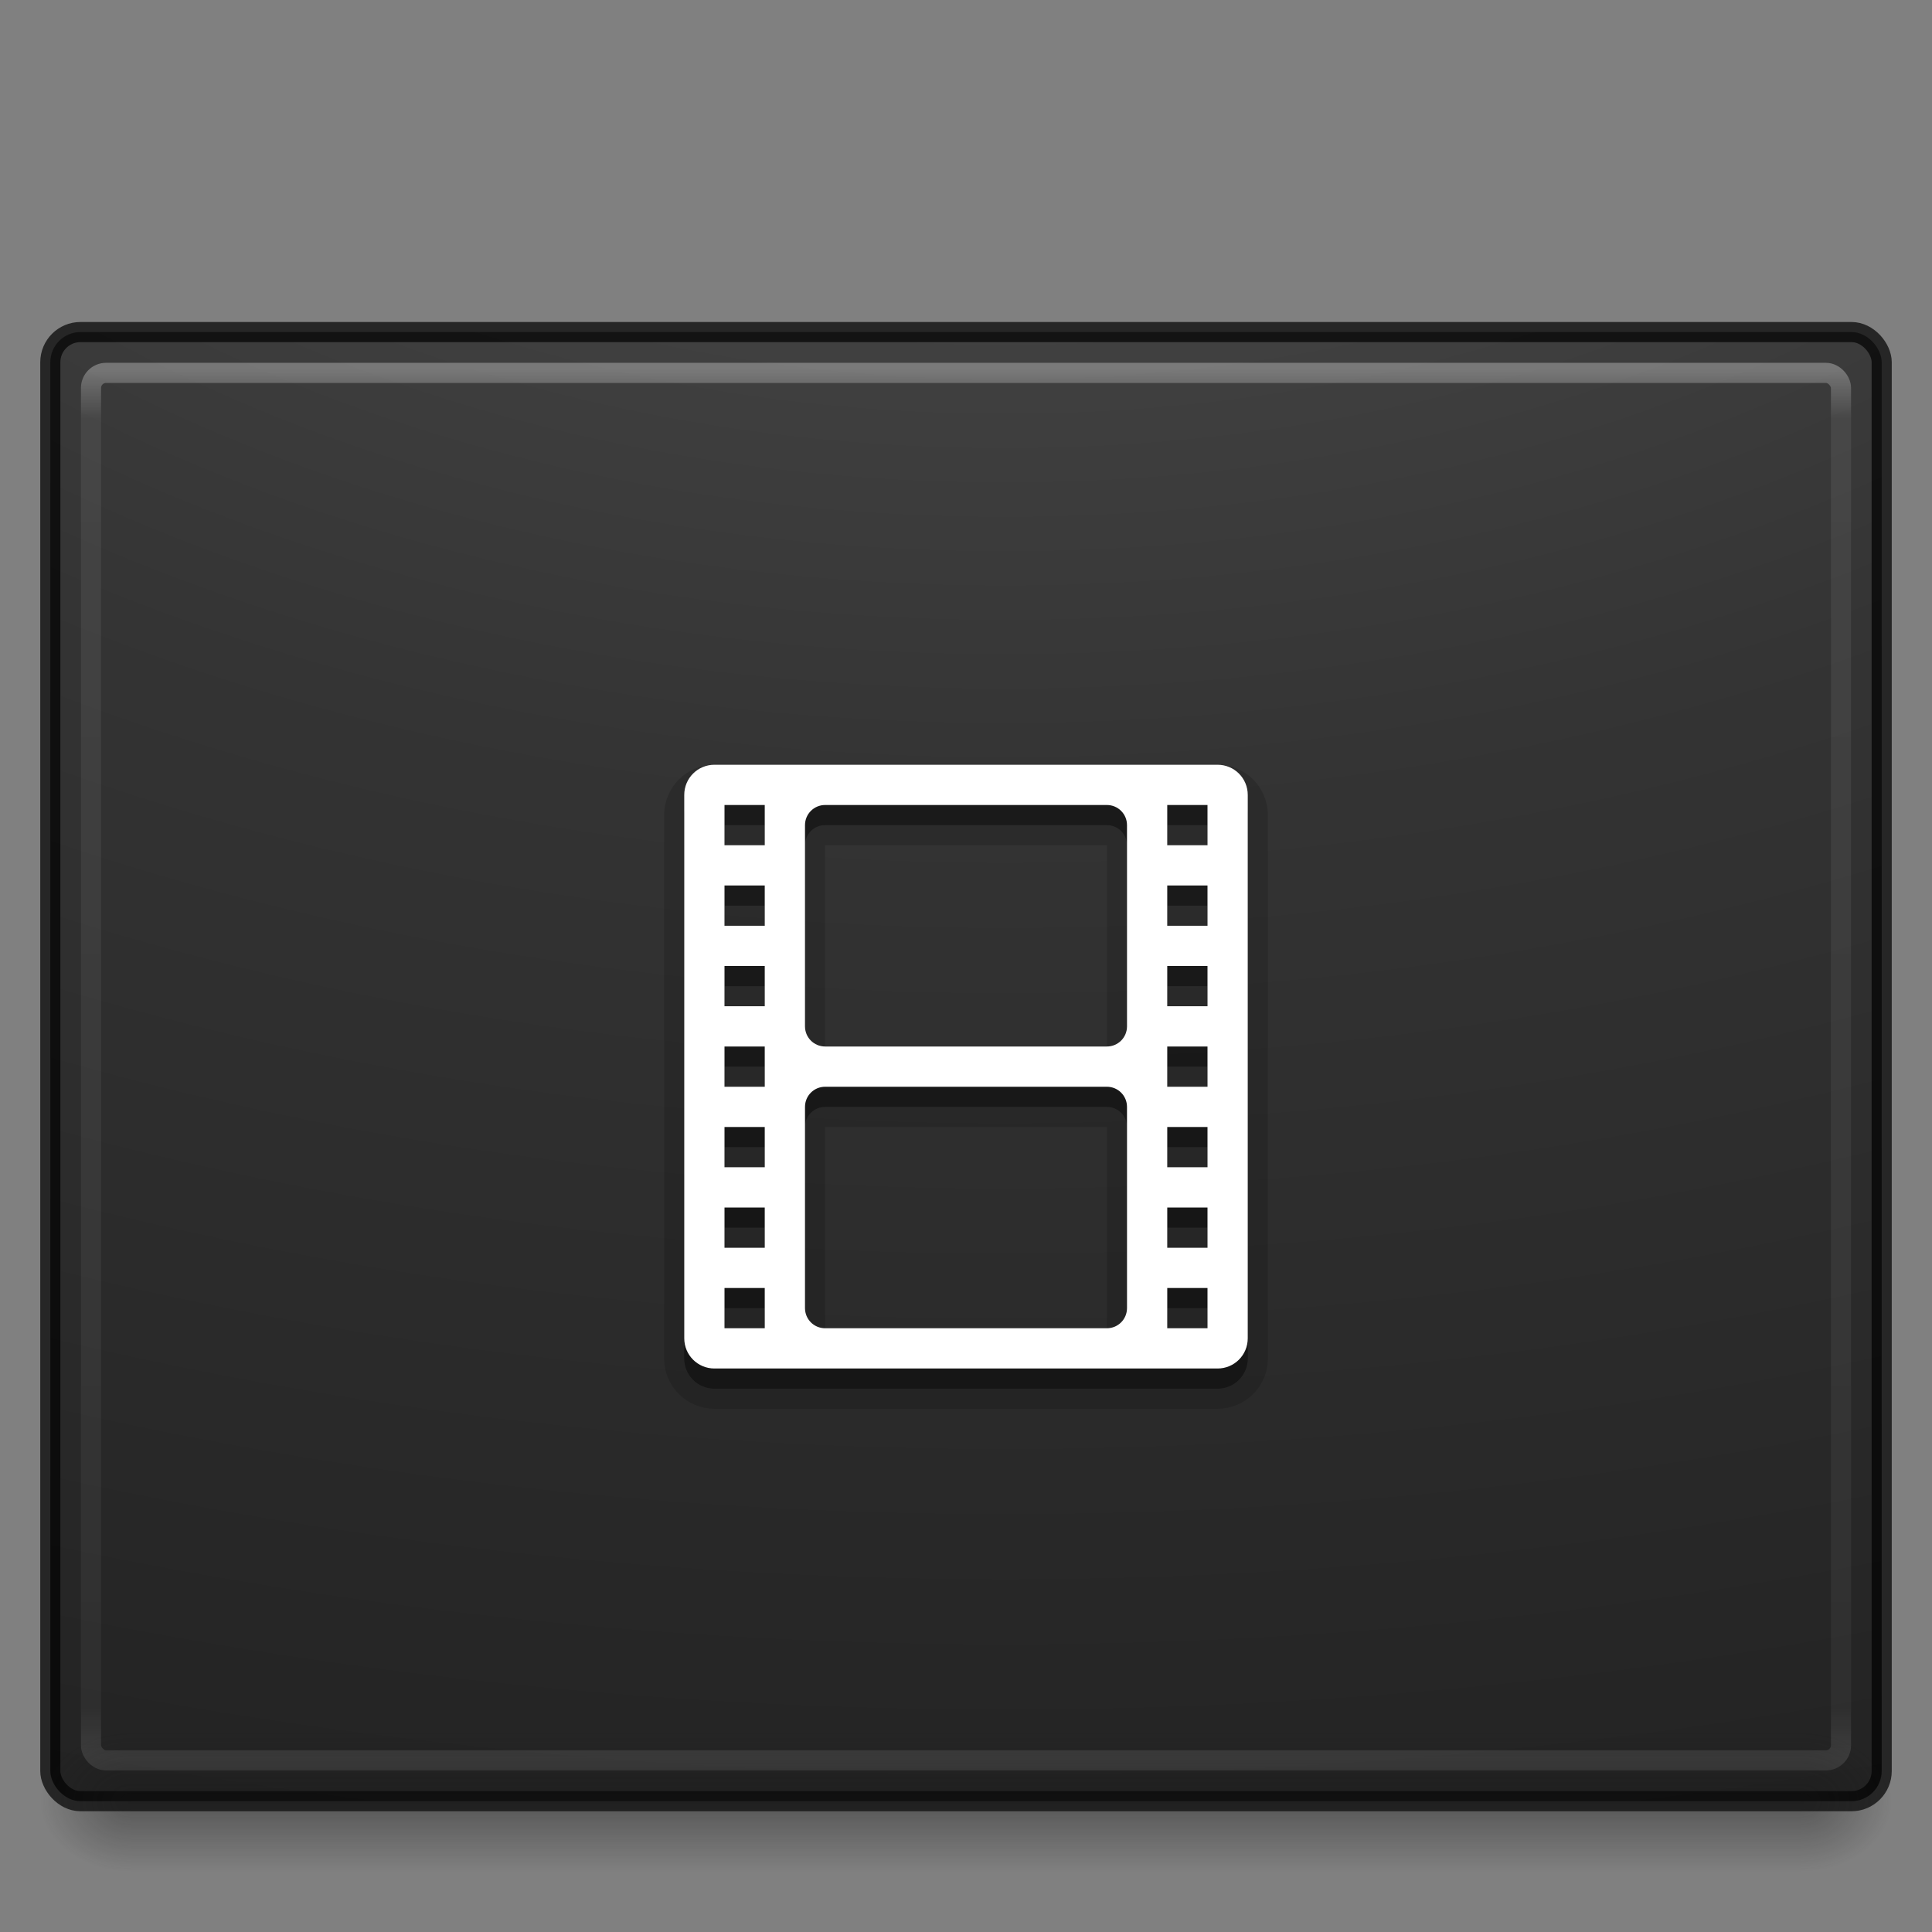 <?xml version="1.0" encoding="UTF-8" standalone="no"?>
<svg
   xmlns:dc="http://purl.org/dc/elements/1.1/"
   xmlns:cc="http://creativecommons.org/ns#"
   xmlns:rdf="http://www.w3.org/1999/02/22-rdf-syntax-ns#"
   xmlns:svg="http://www.w3.org/2000/svg"
   xmlns="http://www.w3.org/2000/svg"
   xmlns:xlink="http://www.w3.org/1999/xlink"
   xmlns:sodipodi="http://sodipodi.sourceforge.net/DTD/sodipodi-0.dtd"
   xmlns:inkscape="http://www.inkscape.org/namespaces/inkscape"
   width="96"
   height="96"
   id="svg3231"
   version="1.1"
   sodipodi:docname="video-x-generic.svg"
   inkscape:version="1.0.2 (e86c870879, 2021-01-15)">
  <rect width="100%" height="100%" fill="#808080" stroke="none"/>
  <sodipodi:namedview
     pagecolor="#ffffff"
     bordercolor="#666666"
     borderopacity="1"
     objecttolerance="10"
     gridtolerance="10"
     guidetolerance="10"
     inkscape:pageopacity="0"
     inkscape:pageshadow="2"
     inkscape:window-width="1920"
     inkscape:window-height="1030"
     id="namedview134"
     showgrid="false"
     inkscape:zoom="2.0651042"
     inkscape:cx="-74.101393"
     inkscape:cy="-13.18766"
     inkscape:window-x="0"
     inkscape:window-y="0"
     inkscape:window-maximized="1"
     inkscape:current-layer="svg3231" />
  <defs
     id="defs3233">
    <linearGradient
       xlink:href="#linearGradient8265-821-176-38-919-66-249-7-7-7"
       id="linearGradient3182"
       gradientUnits="userSpaceOnUse"
       gradientTransform="matrix(1.396,0,0,2.014,1.661,-51.949)"
       x1="21.566"
       y1="18.658"
       x2="29.8"
       y2="32.933" />
    <linearGradient
       id="linearGradient8265-821-176-38-919-66-249-7-7-7">
      <stop
         id="stop2687-1-9-8"
         style="stop-color:#ffffff;stop-opacity:1"
         offset="0" />
      <stop
         id="stop2689-5-4-6"
         style="stop-color:#ffffff;stop-opacity:0"
         offset="1" />
    </linearGradient>
    <linearGradient
       xlink:href="#linearGradient3707-319-631-407-324-616-674-812-821-107-178-392-400-7-3-5"
       id="linearGradient5104-88"
       gradientUnits="userSpaceOnUse"
       gradientTransform="matrix(0.661,0,0,0.665,-55.253,71.783)"
       x1="149.985"
       y1="-104.235"
       x2="149.985"
       y2="-174.968" />
    <linearGradient
       id="linearGradient3707-319-631-407-324-616-674-812-821-107-178-392-400-7-3-5">
      <stop
         id="stop5440-9-8-4"
         style="stop-color:#272727;stop-opacity:1;"
         offset="0" />
      <stop
         id="stop5442-0-9-2"
         style="stop-color:#454545;stop-opacity:1;"
         offset="1" />
    </linearGradient>
    <linearGradient
       xlink:href="#linearGradient4640"
       id="linearGradient3185"
       gradientUnits="userSpaceOnUse"
       gradientTransform="matrix(1.711,0,0,1.558,-5.909,-48.288)"
       x1="24"
       y1="5"
       x2="24"
       y2="57.33" />
    <linearGradient
       id="linearGradient4640">
      <stop
         id="stop4642"
         style="stop-color:#ffffff;stop-opacity:1;"
         offset="0" />
      <stop
         offset="0.031"
         style="stop-color:#ffffff;stop-opacity:0.235;"
         id="stop4644" />
      <stop
         id="stop4646"
         style="stop-color:#ffffff;stop-opacity:0.157;"
         offset="0.971" />
      <stop
         id="stop4648"
         style="stop-color:#ffffff;stop-opacity:0.392;"
         offset="1" />
    </linearGradient>
    <linearGradient
       id="linearGradient3798-44-1-9-1">
      <stop
         style="stop-color:#ffffff;stop-opacity:1;"
         offset="0"
         id="stop3800-9-4-2-1" />
      <stop
         style="stop-color:#ffffff;stop-opacity:0;"
         offset="1"
         id="stop3802-93-6-8-0" />
    </linearGradient>
    <linearGradient
       xlink:href="#linearGradient3798-44-1-9-1"
       id="linearGradient4586"
       gradientUnits="userSpaceOnUse"
       gradientTransform="matrix(1.125,0,0,1.285,39.926,-9.23)"
       x1="37.104"
       y1="-13.709"
       x2="37.104"
       y2="-21.333" />
    <radialGradient
       xlink:href="#linearGradient3688-166-749-2-324-2"
       id="radialGradient3209"
       gradientUnits="userSpaceOnUse"
       gradientTransform="matrix(2.004,0,0,0.8,32.988,9.2)"
       cx="4.993"
       cy="43.5"
       fx="4.993"
       fy="43.5"
       r="2.5" />
    <linearGradient
       id="linearGradient3688-166-749-2-324-2">
      <stop
         offset="0"
         style="stop-color:#181818;stop-opacity:1"
         id="stop3216-3" />
      <stop
         offset="1"
         style="stop-color:#181818;stop-opacity:0"
         id="stop3218-2" />
    </linearGradient>
    <radialGradient
       xlink:href="#linearGradient3688-464-309-8-331-7"
       id="radialGradient3206"
       gradientUnits="userSpaceOnUse"
       gradientTransform="matrix(2.004,0,0,0.8,-15.012,-78.8)"
       cx="4.993"
       cy="43.5"
       fx="4.993"
       fy="43.5"
       r="2.5" />
    <linearGradient
       id="linearGradient3688-464-309-8-331-7">
      <stop
         offset="0"
         style="stop-color:#181818;stop-opacity:1"
         id="stop3222-8" />
      <stop
         offset="1"
         style="stop-color:#181818;stop-opacity:0"
         id="stop3224-2" />
    </linearGradient>
    <linearGradient
       y2="39.999"
       x2="25.058"
       y1="47.028"
       x1="25.058"
       gradientTransform="matrix(1.357,0,0,0.571,-8.571,19.143)"
       gradientUnits="userSpaceOnUse"
       id="linearGradient3229"
       xlink:href="#linearGradient3702-501-757-6-946-5" />
    <linearGradient
       id="linearGradient3702-501-757-6-946-5">
      <stop
         offset="0"
         style="stop-color:#181818;stop-opacity:0"
         id="stop3228-1" />
      <stop
         offset="0.5"
         style="stop-color:#181818;stop-opacity:1"
         id="stop3230-4" />
      <stop
         offset="1"
         style="stop-color:#181818;stop-opacity:0"
         id="stop3232-7" />
    </linearGradient>
    <linearGradient
       xlink:href="#linearGradient3798-44-1-9-1-5"
       id="linearGradient4586-7"
       gradientUnits="userSpaceOnUse"
       gradientTransform="matrix(1.125,0,0,1.285,50.937,-9.224)"
       x1="37.104"
       y1="-13.709"
       x2="37.104"
       y2="-21.333" />
    <linearGradient
       id="linearGradient3798-44-1-9-1-5">
      <stop
         style="stop-color:#ffffff;stop-opacity:1;"
         offset="0"
         id="stop3800-9-4-2-1-3" />
      <stop
         style="stop-color:#ffffff;stop-opacity:0;"
         offset="1"
         id="stop3802-93-6-8-0-6" />
    </linearGradient>
    <linearGradient
       xlink:href="#linearGradient3798-44-1-9-1-1"
       id="linearGradient4586-8"
       gradientUnits="userSpaceOnUse"
       gradientTransform="matrix(1.125,0,0,1.285,61.926,-9.23)"
       x1="37.104"
       y1="-13.709"
       x2="37.104"
       y2="-21.333" />
    <linearGradient
       id="linearGradient3798-44-1-9-1-1">
      <stop
         style="stop-color:#ffffff;stop-opacity:1;"
         offset="0"
         id="stop3800-9-4-2-1-7" />
      <stop
         style="stop-color:#ffffff;stop-opacity:0;"
         offset="1"
         id="stop3802-93-6-8-0-3" />
    </linearGradient>
    <linearGradient
       xlink:href="#linearGradient3798-44-1-9-1-2"
       id="linearGradient4586-1"
       gradientUnits="userSpaceOnUse"
       gradientTransform="matrix(1.125,0,0,1.285,72.926,-9.23)"
       x1="37.104"
       y1="-13.709"
       x2="37.104"
       y2="-21.333" />
    <linearGradient
       id="linearGradient3798-44-1-9-1-2">
      <stop
         style="stop-color:#ffffff;stop-opacity:1;"
         offset="0"
         id="stop3800-9-4-2-1-33" />
      <stop
         style="stop-color:#ffffff;stop-opacity:0;"
         offset="1"
         id="stop3802-93-6-8-0-7" />
    </linearGradient>
    <linearGradient
       xlink:href="#linearGradient3798-44-1-9-1-7"
       id="linearGradient4586-89"
       gradientUnits="userSpaceOnUse"
       gradientTransform="matrix(1.125,0,0,1.285,83.926,-9.23)"
       x1="37.104"
       y1="-13.709"
       x2="37.104"
       y2="-21.333" />
    <linearGradient
       id="linearGradient3798-44-1-9-1-7">
      <stop
         style="stop-color:#ffffff;stop-opacity:1;"
         offset="0"
         id="stop3800-9-4-2-1-2" />
      <stop
         style="stop-color:#ffffff;stop-opacity:0;"
         offset="1"
         id="stop3802-93-6-8-0-31" />
    </linearGradient>
    <linearGradient
       xlink:href="#linearGradient3798-44-1-9-1-10"
       id="linearGradient4586-0"
       gradientUnits="userSpaceOnUse"
       gradientTransform="matrix(1.125,0,0,1.285,94.926,-9.23)"
       x1="37.104"
       y1="-13.709"
       x2="37.104"
       y2="-21.333" />
    <linearGradient
       id="linearGradient3798-44-1-9-1-10">
      <stop
         style="stop-color:#ffffff;stop-opacity:1;"
         offset="0"
         id="stop3800-9-4-2-1-8" />
      <stop
         style="stop-color:#ffffff;stop-opacity:0;"
         offset="1"
         id="stop3802-93-6-8-0-2" />
    </linearGradient>
    <linearGradient
       xlink:href="#linearGradient3798-44-1-9-1-12"
       id="linearGradient4586-5"
       gradientUnits="userSpaceOnUse"
       gradientTransform="matrix(1.125,0,0,1.285,105.926,-9.23)"
       x1="37.104"
       y1="-13.709"
       x2="37.104"
       y2="-21.333" />
    <linearGradient
       id="linearGradient3798-44-1-9-1-12">
      <stop
         style="stop-color:#ffffff;stop-opacity:1;"
         offset="0"
         id="stop3800-9-4-2-1-0" />
      <stop
         style="stop-color:#ffffff;stop-opacity:0;"
         offset="1"
         id="stop3802-93-6-8-0-8" />
    </linearGradient>
    <linearGradient
       xlink:href="#linearGradient3798-44-1-9-1-12-5"
       id="linearGradient4586-5-8"
       gradientUnits="userSpaceOnUse"
       gradientTransform="matrix(1.125,0,0,1.285,116.926,-9.23)"
       x1="37.104"
       y1="-13.709"
       x2="37.104"
       y2="-21.333" />
    <linearGradient
       id="linearGradient3798-44-1-9-1-12-5">
      <stop
         style="stop-color:#ffffff;stop-opacity:1;"
         offset="0"
         id="stop3800-9-4-2-1-0-2" />
      <stop
         style="stop-color:#ffffff;stop-opacity:0;"
         offset="1"
         id="stop3802-93-6-8-0-8-4" />
    </linearGradient>
    <radialGradient
       xlink:href="#linearGradient2867-449-88-871-390-598-476-591-434-148-57-177-641-289-620-227-114-444-680-744-921-551-2"
       id="radialGradient5090"
       gradientUnits="userSpaceOnUse"
       gradientTransform="matrix(3.3038748e-8,3.592,-4.204,-6.6180759e-8,71.185,-66.414)"
       cx="7.496"
       cy="8.45"
       fx="7.496"
       fy="8.45"
       r="20" />
    <linearGradient
       id="linearGradient2867-449-88-871-390-598-476-591-434-148-57-177-641-289-620-227-114-444-680-744-921-551-2">
      <stop
         id="stop4445-8"
         style="stop-color:#4d4d4d;stop-opacity:1;"
         offset="0" />
      <stop
         id="stop4447-2"
         style="stop-color:#404040;stop-opacity:1;"
         offset="0.262" />
      <stop
         id="stop4449-7"
         style="stop-color:#303030;stop-opacity:1;"
         offset="0.705" />
      <stop
         id="stop4451-2"
         style="stop-color:#232323;stop-opacity:1;"
         offset="1" />
    </linearGradient>
    <linearGradient
       xlink:href="#linearGradient3707-319-631-407-324-616-674-812-821-107-178-392-400-671-944-4"
       id="linearGradient5092"
       gradientUnits="userSpaceOnUse"
       gradientTransform="matrix(1.701,0,0,1.537,-5.152,-47.301)"
       x1="24"
       y1="44"
       x2="24"
       y2="3.899" />
    <linearGradient
       id="linearGradient3707-319-631-407-324-616-674-812-821-107-178-392-400-671-944-4">
      <stop
         id="stop4455-1"
         style="stop-color:#202020;stop-opacity:1;"
         offset="0" />
      <stop
         id="stop4457-11"
         style="stop-color:#383838;stop-opacity:1;"
         offset="1" />
    </linearGradient>
    <linearGradient
       xlink:href="#linearGradient3798-44-1-9-1-12-5-3"
       id="linearGradient4586-5-8-9"
       gradientUnits="userSpaceOnUse"
       gradientTransform="matrix(1.125,0,0,1.285,116.926,59.77)"
       x1="37.104"
       y1="-13.709"
       x2="37.104"
       y2="-21.333" />
    <linearGradient
       id="linearGradient3798-44-1-9-1-12-5-3">
      <stop
         style="stop-color:#ffffff;stop-opacity:1;"
         offset="0"
         id="stop3800-9-4-2-1-0-2-2" />
      <stop
         style="stop-color:#ffffff;stop-opacity:0;"
         offset="1"
         id="stop3802-93-6-8-0-8-4-4" />
    </linearGradient>
    <linearGradient
       xlink:href="#linearGradient3798-44-1-9-1-12-1"
       id="linearGradient4586-5-6"
       gradientUnits="userSpaceOnUse"
       gradientTransform="matrix(1.125,0,0,1.285,105.926,59.77)"
       x1="37.104"
       y1="-13.709"
       x2="37.104"
       y2="-21.333" />
    <linearGradient
       id="linearGradient3798-44-1-9-1-12-1">
      <stop
         style="stop-color:#ffffff;stop-opacity:1;"
         offset="0"
         id="stop3800-9-4-2-1-0-6" />
      <stop
         style="stop-color:#ffffff;stop-opacity:0;"
         offset="1"
         id="stop3802-93-6-8-0-8-43" />
    </linearGradient>
    <linearGradient
       xlink:href="#linearGradient3798-44-1-9-1-10-0"
       id="linearGradient4586-0-6"
       gradientUnits="userSpaceOnUse"
       gradientTransform="matrix(1.125,0,0,1.285,94.926,59.77)"
       x1="37.104"
       y1="-13.709"
       x2="37.104"
       y2="-21.333" />
    <linearGradient
       id="linearGradient3798-44-1-9-1-10-0">
      <stop
         style="stop-color:#ffffff;stop-opacity:1;"
         offset="0"
         id="stop3800-9-4-2-1-8-5" />
      <stop
         style="stop-color:#ffffff;stop-opacity:0;"
         offset="1"
         id="stop3802-93-6-8-0-2-0" />
    </linearGradient>
    <linearGradient
       xlink:href="#linearGradient3798-44-1-9-1-7-7"
       id="linearGradient4586-89-1"
       gradientUnits="userSpaceOnUse"
       gradientTransform="matrix(1.125,0,0,1.285,83.926,59.77)"
       x1="37.104"
       y1="-13.709"
       x2="37.104"
       y2="-21.333" />
    <linearGradient
       id="linearGradient3798-44-1-9-1-7-7">
      <stop
         style="stop-color:#ffffff;stop-opacity:1;"
         offset="0"
         id="stop3800-9-4-2-1-2-2" />
      <stop
         style="stop-color:#ffffff;stop-opacity:0;"
         offset="1"
         id="stop3802-93-6-8-0-31-9" />
    </linearGradient>
    <linearGradient
       xlink:href="#linearGradient3798-44-1-9-1-2-9"
       id="linearGradient4586-1-0"
       gradientUnits="userSpaceOnUse"
       gradientTransform="matrix(1.125,0,0,1.285,72.926,59.77)"
       x1="37.104"
       y1="-13.709"
       x2="37.104"
       y2="-21.333" />
    <linearGradient
       id="linearGradient3798-44-1-9-1-2-9">
      <stop
         style="stop-color:#ffffff;stop-opacity:1;"
         offset="0"
         id="stop3800-9-4-2-1-33-3" />
      <stop
         style="stop-color:#ffffff;stop-opacity:0;"
         offset="1"
         id="stop3802-93-6-8-0-7-7" />
    </linearGradient>
    <linearGradient
       xlink:href="#linearGradient3798-44-1-9-1-1-7"
       id="linearGradient4586-8-7"
       gradientUnits="userSpaceOnUse"
       gradientTransform="matrix(1.125,0,0,1.285,61.926,59.77)"
       x1="37.104"
       y1="-13.709"
       x2="37.104"
       y2="-21.333" />
    <linearGradient
       id="linearGradient3798-44-1-9-1-1-7">
      <stop
         style="stop-color:#ffffff;stop-opacity:1;"
         offset="0"
         id="stop3800-9-4-2-1-7-6" />
      <stop
         style="stop-color:#ffffff;stop-opacity:0;"
         offset="1"
         id="stop3802-93-6-8-0-3-9" />
    </linearGradient>
    <linearGradient
       xlink:href="#linearGradient3798-44-1-9-1-5-8"
       id="linearGradient4586-7-5"
       gradientUnits="userSpaceOnUse"
       gradientTransform="matrix(1.125,0,0,1.285,50.937,59.776)"
       x1="37.104"
       y1="-13.709"
       x2="37.104"
       y2="-21.333" />
    <linearGradient
       id="linearGradient3798-44-1-9-1-5-8">
      <stop
         style="stop-color:#ffffff;stop-opacity:1;"
         offset="0"
         id="stop3800-9-4-2-1-3-6" />
      <stop
         style="stop-color:#ffffff;stop-opacity:0;"
         offset="1"
         id="stop3802-93-6-8-0-6-8" />
    </linearGradient>
    <linearGradient
       xlink:href="#linearGradient3798-44-1-9-1-77"
       id="linearGradient4586-2"
       gradientUnits="userSpaceOnUse"
       gradientTransform="matrix(1.125,0,0,1.285,39.926,59.77)"
       x1="37.104"
       y1="-13.709"
       x2="37.104"
       y2="-21.333" />
    <linearGradient
       id="linearGradient3798-44-1-9-1-77">
      <stop
         style="stop-color:#ffffff;stop-opacity:1;"
         offset="0"
         id="stop3800-9-4-2-1-5" />
      <stop
         style="stop-color:#ffffff;stop-opacity:0;"
         offset="1"
         id="stop3802-93-6-8-0-23" />
    </linearGradient>
    <linearGradient
       xlink:href="#linearGradient3462"
       id="linearGradient3345"
       gradientUnits="userSpaceOnUse"
       gradientTransform="matrix(2.324,0,0,1.85,-182.058,11.968)"
       x1="40.29"
       y1="5.414"
       x2="40.29"
       y2="42.438" />
    <linearGradient
       id="linearGradient3462">
      <stop
         offset="0"
         style="stop-color:#ffffff;stop-opacity:1"
         id="stop3464" />
      <stop
         offset="0.035"
         style="stop-color:#ffffff;stop-opacity:0.235"
         id="stop3466" />
      <stop
         offset="0.964"
         style="stop-color:#ffffff;stop-opacity:0.157"
         id="stop3468" />
      <stop
         offset="1"
         style="stop-color:#ffffff;stop-opacity:0.392"
         id="stop3470" />
    </linearGradient>
    <radialGradient
       xlink:href="#linearGradient2867-449-88-871-390-598-476-591-434-148-57-177-8-3-3-6-4-8-8-8-5-7"
       id="radialGradient3348"
       gradientUnits="userSpaceOnUse"
       gradientTransform="matrix(0,16.987,-25.895,0,133.486,-134.842)"
       cx="7.118"
       cy="9.957"
       fx="7.118"
       fy="9.957"
       r="12.672" />
    <linearGradient
       id="linearGradient2867-449-88-871-390-598-476-591-434-148-57-177-8-3-3-6-4-8-8-8-5-7">
      <stop
         id="stop3750-1-0-7-6-6-1-3-9-3-9"
         style="stop-color:#505050;stop-opacity:1"
         offset="0" />
      <stop
         id="stop3752-3-7-4-0-32-8-923-0-7-0"
         style="stop-color:#2b2b2b;stop-opacity:1"
         offset="0.262" />
      <stop
         id="stop3754-1-8-5-2-7-6-7-1-9-1"
         style="stop-color:#0a0a0a;stop-opacity:1"
         offset="0.705" />
      <stop
         id="stop3756-1-6-2-6-6-1-96-6-0-1"
         style="stop-color:#000000;stop-opacity:1"
         offset="1" />
    </linearGradient>
    <linearGradient
       x1="302.857"
       y1="366.648"
       x2="302.857"
       y2="609.505"
       id="linearGradient19619"
       xlink:href="#linearGradient5048"
       gradientUnits="userSpaceOnUse"
       gradientTransform="matrix(0.084,0,0,0.012,-6.54,38.471)" />
    <linearGradient
       id="linearGradient5048">
      <stop
         id="stop5050"
         style="stop-color:#000000;stop-opacity:0"
         offset="0" />
      <stop
         id="stop5056"
         style="stop-color:#000000;stop-opacity:1"
         offset="0.5" />
      <stop
         id="stop5052"
         style="stop-color:#000000;stop-opacity:0"
         offset="1" />
    </linearGradient>
    <radialGradient
       cx="605.714"
       cy="486.648"
       r="117.143"
       fx="605.714"
       fy="486.648"
       id="radialGradient19616"
       xlink:href="#linearGradient5060"
       gradientUnits="userSpaceOnUse"
       gradientTransform="matrix(-0.029,0,0,0.012,21.027,38.471)" />
    <linearGradient
       id="linearGradient5060">
      <stop
         id="stop5062"
         style="stop-color:#000000;stop-opacity:1"
         offset="0" />
      <stop
         id="stop5064"
         style="stop-color:#000000;stop-opacity:0"
         offset="1" />
    </linearGradient>
    <radialGradient
       cx="605.714"
       cy="486.648"
       r="117.143"
       fx="605.714"
       fy="486.648"
       id="radialGradient19613"
       xlink:href="#linearGradient5060"
       gradientUnits="userSpaceOnUse"
       gradientTransform="matrix(0.029,0,0,0.012,26.973,38.471)" />
    <radialGradient
       xlink:href="#linearGradient2867-449-88-871-390-598-476-591-434-148-57-177-8-3-3-6-4-8-8-8-5-7"
       id="radialGradient3348-7"
       gradientUnits="userSpaceOnUse"
       gradientTransform="matrix(0,17.109,-26.183,0,310.646,-139.584)"
       cx="7.118"
       cy="9.957"
       fx="7.118"
       fy="9.957"
       r="12.672" />
    <linearGradient
       xlink:href="#linearGradient3462"
       id="linearGradient3345-0"
       gradientUnits="userSpaceOnUse"
       gradientTransform="matrix(2.35,0,0,1.863,-8.404,8.279)"
       x1="40.29"
       y1="5.414"
       x2="40.29"
       y2="42.438" />
    <linearGradient
       xlink:href="#linearGradient3702-501-757-6-946-5"
       id="linearGradient3991"
       gradientUnits="userSpaceOnUse"
       gradientTransform="matrix(2.963,0,0,1,-23.101,46)"
       x1="25.058"
       y1="47.028"
       x2="25.058"
       y2="39.999" />
    <radialGradient
       xlink:href="#linearGradient3688-166-749-2-324-2"
       id="radialGradient3997"
       gradientUnits="userSpaceOnUse"
       gradientTransform="matrix(1.813,0,0,1.4,80.415,28.6)"
       cx="4.993"
       cy="43.5"
       fx="4.993"
       fy="43.5"
       r="2.5" />
    <radialGradient
       xlink:href="#linearGradient3688-166-749-2-324-2"
       id="radialGradient3994"
       gradientUnits="userSpaceOnUse"
       gradientTransform="matrix(1.813,0,0,1.4,-15.585,-150.4)"
       cx="4.993"
       cy="43.5"
       fx="4.993"
       fy="43.5"
       r="2.5" />
  </defs>
  <rect
     width="91"
     height="73"
     rx="1.5"
     ry="1.5"
     x="2.5"
     y="16.5"
     id="rect5505-21-3-8-5-2-8"
     style="color:#000000;display:inline;overflow:visible;visibility:visible;opacity:0.9;fill:url(#radialGradient3348-7);fill-opacity:1;fill-rule:nonzero;stroke:none;stroke-width:1;marker:none;enable-background:accumulate" />
  <rect
     width="86.956"
     height="68.944"
     rx="0.75"
     ry="0.75"
     x="4.522"
     y="18.528"
     id="rect6741-5-0-2-3-7"
     style="opacity:0.3;fill:none;stroke:url(#linearGradient3345-0);stroke-width:1;stroke-linecap:round;stroke-linejoin:round;stroke-miterlimit:4;stroke-dasharray:none;stroke-dashoffset:0;stroke-opacity:1" />
  <rect
     width="91"
     height="73"
     rx="1.5"
     ry="1.5"
     x="2.5"
     y="16.5"
     id="rect5505-21-3-8-9-1-1-9"
     style="color:#000000;display:inline;overflow:visible;visibility:visible;opacity:0.7;fill:none;stroke:#000000;stroke-width:1;stroke-linecap:round;stroke-linejoin:round;stroke-miterlimit:4;stroke-dasharray:none;stroke-dashoffset:0;stroke-opacity:1;marker:none;enable-background:accumulate" />
  <path
     style="color:#bebebe;display:inline;overflow:visible;visibility:visible;opacity:0.15;fill:#000000;fill-opacity:1;fill-rule:nonzero;stroke:#000000;stroke-width:2;stroke-miterlimit:4;stroke-dasharray:none;stroke-opacity:1;marker:none;enable-background:accumulate"
     id="path5137-3"
     d="m 35.5,39 c -0.831,0 -1.5,0.669 -1.5,1.5 v 27 c 0,0.831 0.669,1.5 1.5,1.5 h 25 c 0.831,0 1.5,-0.669 1.5,-1.5 v -27 c 0,-0.831 -0.669,-1.5 -1.5,-1.5 z m 0.5,2 h 2 v 2 h -2 z m 5,0 h 14 c 0.554,0 1,0.446 1,1 v 10 c 0,0.554 -0.446,1 -1,1 H 41 c -0.554,0 -1,-0.446 -1,-1 v -10 c 0,-0.554 0.446,-1 1,-1 z m 17,0 h 2 v 2 h -2 z m -22,4 h 2 v 2 h -2 z m 22,0 h 2 v 2 h -2 z m -22,4 h 2 v 2 h -2 z m 22,0 h 2 v 2 h -2 z m -22,4 h 2 v 2 h -2 z m 22,0 h 2 v 2 h -2 z m -17,2 h 14 c 0.554,0 1,0.446 1,1 v 10 c 0,0.554 -0.446,1 -1,1 H 41 c -0.554,0 -1,-0.446 -1,-1 v -10 c 0,-0.554 0.446,-1 1,-1 z m -5,2 h 2 v 2 h -2 z m 22,0 h 2 v 2 h -2 z m -22,4 h 2 v 2 h -2 z m 22,0 h 2 v 2 h -2 z m -22,4 h 2 v 2 h -2 z m 22,0 h 2 v 2 h -2 z" />
  <path
     d="m 35.5,39 c -0.831,0 -1.5,0.669 -1.5,1.5 v 27 c 0,0.831 0.669,1.5 1.5,1.5 h 25 c 0.831,0 1.5,-0.669 1.5,-1.5 v -27 c 0,-0.831 -0.669,-1.5 -1.5,-1.5 z m 0.5,2 h 2 v 2 h -2 z m 5,0 h 14 c 0.554,0 1,0.446 1,1 v 10 c 0,0.554 -0.446,1 -1,1 H 41 c -0.554,0 -1,-0.446 -1,-1 v -10 c 0,-0.554 0.446,-1 1,-1 z m 17,0 h 2 v 2 h -2 z m -22,4 h 2 v 2 h -2 z m 22,0 h 2 v 2 h -2 z m -22,4 h 2 v 2 h -2 z m 22,0 h 2 v 2 h -2 z m -22,4 h 2 v 2 h -2 z m 22,0 h 2 v 2 h -2 z m -17,2 h 14 c 0.554,0 1,0.446 1,1 v 10 c 0,0.554 -0.446,1 -1,1 H 41 c -0.554,0 -1,-0.446 -1,-1 v -10 c 0,-0.554 0.446,-1 1,-1 z m -5,2 h 2 v 2 h -2 z m 22,0 h 2 v 2 h -2 z m -22,4 h 2 v 2 h -2 z m 22,0 h 2 v 2 h -2 z m -22,4 h 2 v 2 h -2 z m 22,0 h 2 v 2 h -2 z"
     id="path5115-7"
     style="color:#bebebe;display:inline;overflow:visible;visibility:visible;opacity:0.3;fill:#000000;fill-opacity:1;fill-rule:nonzero;stroke:none;stroke-width:1;marker:none;enable-background:accumulate" />
  <path
     style="color:#bebebe;display:inline;overflow:visible;visibility:visible;fill:#ffffff;fill-opacity:1;fill-rule:nonzero;stroke:none;stroke-width:1;marker:none;enable-background:accumulate"
     id="rect3032-5"
     d="m 35.5,38 c -0.831,0 -1.5,0.669 -1.5,1.5 v 27 c 0,0.831 0.669,1.5 1.5,1.5 h 25 c 0.831,0 1.5,-0.669 1.5,-1.5 v -27 c 0,-0.831 -0.669,-1.5 -1.5,-1.5 z m 0.5,2 h 2 v 2 h -2 z m 5,0 h 14 c 0.554,0 1,0.446 1,1 v 10 c 0,0.554 -0.446,1 -1,1 H 41 c -0.554,0 -1,-0.446 -1,-1 V 41 c 0,-0.554 0.446,-1 1,-1 z m 17,0 h 2 v 2 h -2 z m -22,4 h 2 v 2 h -2 z m 22,0 h 2 v 2 h -2 z m -22,4 h 2 v 2 h -2 z m 22,0 h 2 v 2 h -2 z m -22,4 h 2 v 2 h -2 z m 22,0 h 2 v 2 h -2 z m -17,2 h 14 c 0.554,0 1,0.446 1,1 v 10 c 0,0.554 -0.446,1 -1,1 H 41 c -0.554,0 -1,-0.446 -1,-1 V 55 c 0,-0.554 0.446,-1 1,-1 z m -5,2 h 2 v 2 h -2 z m 22,0 h 2 v 2 h -2 z m -22,4 h 2 v 2 h -2 z m 22,0 h 2 v 2 h -2 z m -22,4 h 2 v 2 h -2 z m 22,0 h 2 v 2 h -2 z" />
  <rect
     width="82.951"
     height="7"
     x="6.525"
     y="86"
     id="rect3700"
     style="opacity:0.4;fill:url(#linearGradient3991);fill-opacity:1;stroke:none;stroke-width:1" />
  <rect
     width="4.525"
     height="7"
     x="89.475"
     y="86"
     id="rect2801"
     style="opacity:0.4;fill:url(#radialGradient3997);fill-opacity:1;stroke:none;stroke-width:1" />
  <rect
     width="4.525"
     height="7"
     x="-6.525"
     y="-93"
     transform="scale(-1)"
     id="rect3696"
     style="opacity:0.4;fill:url(#radialGradient3994);fill-opacity:1;stroke:none;stroke-width:1" />
</svg>

